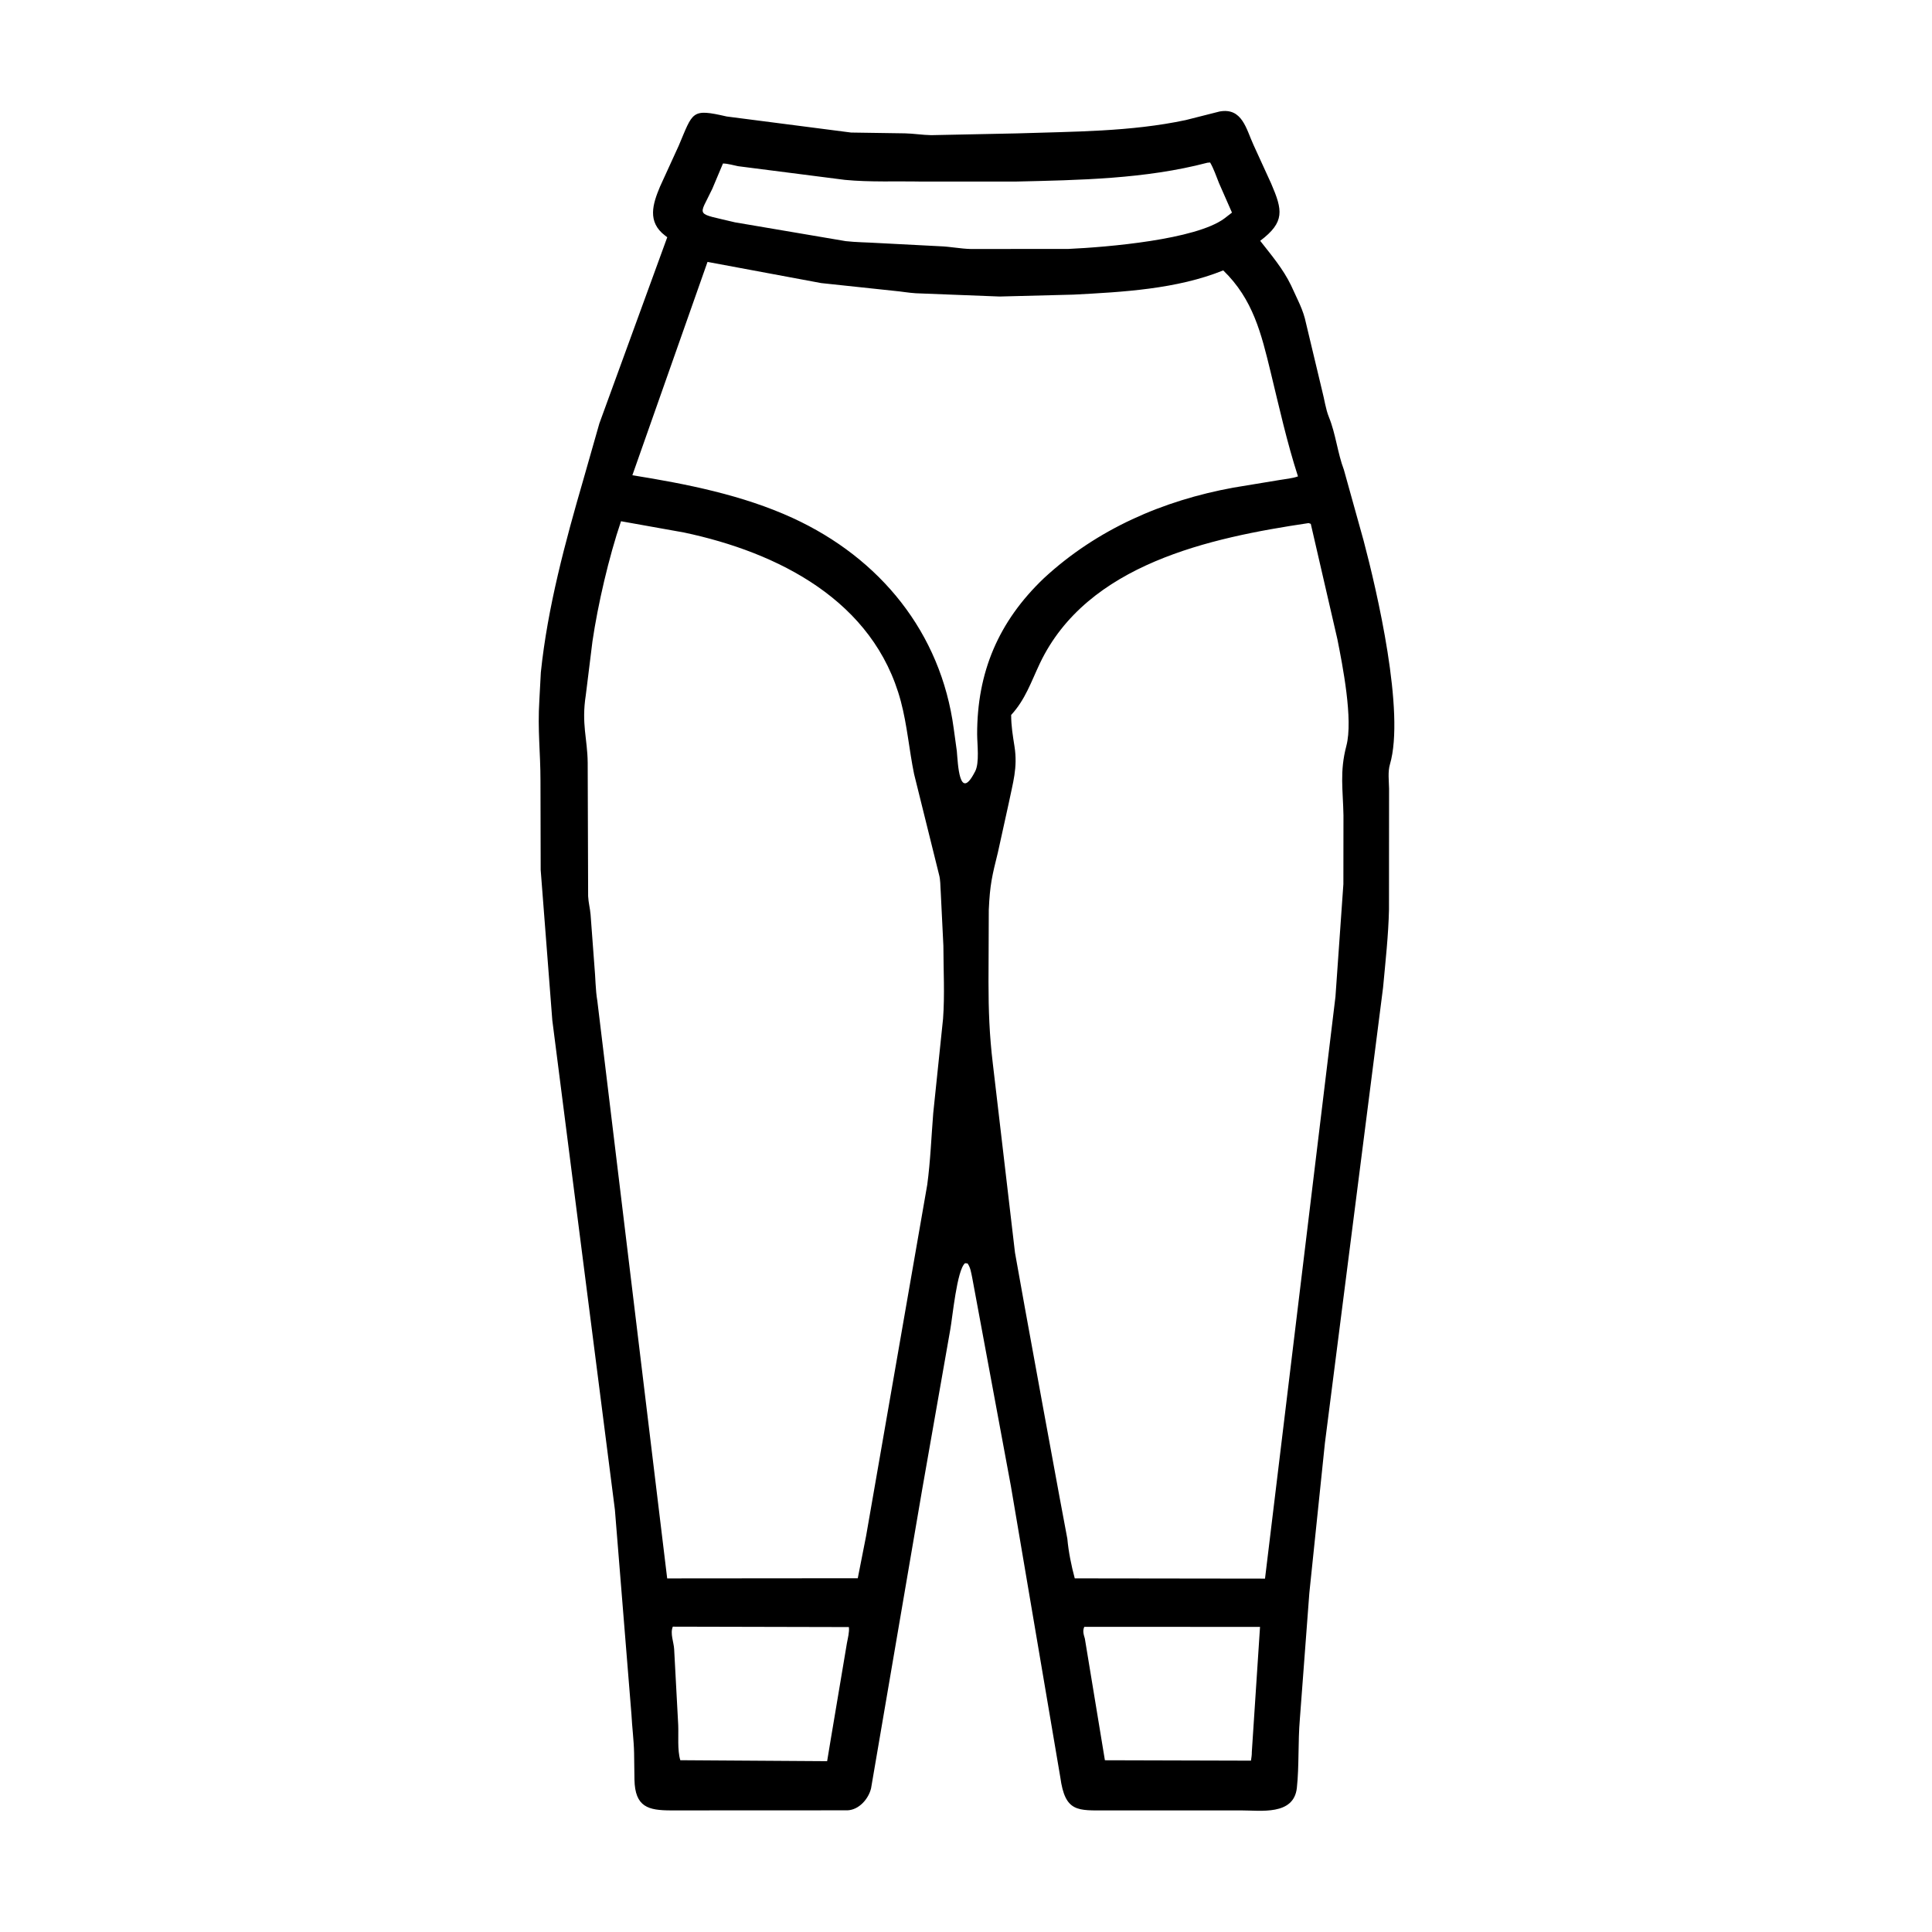 <svg width="48" height="48" viewBox="0 0 48 48" fill="none" xmlns="http://www.w3.org/2000/svg">
<path d="M22.912 37.002L21.641 44.433C21.576 44.695 21.344 44.963 21.058 44.977L16.671 44.979C16.11 44.978 15.777 44.9 15.763 44.215L15.754 43.556C15.748 43.234 15.704 42.914 15.688 42.592L15.277 37.509L13.722 25.349L13.433 21.611L13.428 19.401C13.428 18.682 13.354 18.147 13.4 17.398L13.437 16.706C13.604 15.091 14.044 13.463 14.496 11.906L14.891 10.52L16.578 5.894L16.525 5.854C16.074 5.512 16.217 5.068 16.398 4.636L16.863 3.619C17.221 2.777 17.17 2.69 18.054 2.894L21.145 3.293L22.484 3.313C22.702 3.318 22.916 3.354 23.134 3.358L25.265 3.314C26.659 3.268 28.089 3.275 29.46 2.983L30.301 2.77C30.867 2.668 30.962 3.211 31.145 3.605L31.584 4.565C31.864 5.219 31.931 5.515 31.309 5.983C31.586 6.337 31.877 6.679 32.075 7.088L32.249 7.464C32.315 7.604 32.38 7.762 32.419 7.911L32.847 9.702C32.904 9.915 32.934 10.161 33.017 10.364C33.186 10.779 33.231 11.255 33.389 11.673L33.878 13.43C34.211 14.687 34.913 17.696 34.532 18.992C34.478 19.175 34.507 19.401 34.511 19.591L34.509 22.595C34.495 23.241 34.421 23.893 34.362 24.535L32.917 35.853L32.53 39.58L32.295 42.703C32.245 43.288 32.279 43.879 32.22 44.42C32.144 45.112 31.314 44.978 30.839 44.979L27.495 44.979C26.778 44.979 26.462 45.034 26.343 44.156L25.115 36.92L24.154 31.742C24.128 31.622 24.112 31.491 24.039 31.39L23.976 31.384C23.774 31.549 23.664 32.74 23.609 33.034L22.912 37.002ZM29.997 4.043C28.451 4.449 26.813 4.474 25.224 4.511L22.894 4.511C22.264 4.498 21.621 4.529 20.993 4.469L18.337 4.129C18.22 4.106 18.08 4.063 17.962 4.062L17.696 4.693C17.359 5.406 17.248 5.278 18.261 5.524L21.011 5.991C21.269 6.02 21.534 6.021 21.793 6.037L23.355 6.118C23.61 6.127 23.861 6.18 24.115 6.186L26.537 6.185C27.524 6.14 29.701 5.954 30.415 5.431L30.608 5.282L30.287 4.552C30.218 4.382 30.157 4.195 30.065 4.037L29.997 4.043ZM17.578 6.507L15.711 11.807C17.055 12.023 18.452 12.299 19.697 12.871C21.866 13.868 23.376 15.716 23.695 18.101L23.772 18.66C23.8 18.969 23.831 19.92 24.211 19.195L24.227 19.166C24.338 18.953 24.278 18.491 24.277 18.246C24.274 16.709 24.802 15.445 25.937 14.364C27.253 13.147 28.893 12.434 30.644 12.115L31.794 11.925C31.943 11.899 32.105 11.887 32.248 11.836C31.974 10.989 31.78 10.114 31.57 9.249C31.337 8.29 31.133 7.436 30.391 6.718C29.239 7.184 27.894 7.256 26.666 7.32L24.836 7.367L22.755 7.286C22.571 7.275 22.389 7.241 22.205 7.225L20.402 7.033L17.578 6.507ZM15.429 12.95C15.126 13.842 14.853 15.023 14.719 15.937L14.554 17.27C14.442 17.991 14.595 18.354 14.601 18.949L14.612 22.265C14.619 22.424 14.661 22.571 14.673 22.726L14.768 24C14.796 24.288 14.792 24.584 14.841 24.87L16.576 39.215L21.311 39.211L21.518 38.161L23.037 29.435C23.117 28.843 23.138 28.251 23.186 27.656L23.43 25.311C23.474 24.717 23.439 24.093 23.438 23.496L23.372 22.156C23.36 22.007 23.369 21.866 23.328 21.721L22.71 19.23C22.587 18.63 22.539 18.018 22.381 17.424C21.712 14.92 19.328 13.723 16.99 13.229L15.429 12.95ZM32.512 12.996C30.064 13.36 27.011 14.009 25.835 16.482C25.618 16.94 25.472 17.384 25.122 17.763C25.122 18.036 25.163 18.279 25.205 18.546C25.288 19.075 25.164 19.447 25.059 19.968L24.793 21.176C24.65 21.755 24.594 21.97 24.566 22.607L24.559 24.399C24.559 25.097 24.582 25.72 24.665 26.413L25.217 31.121C25.32 31.736 26.51 38.225 26.518 38.231C26.546 38.547 26.618 38.906 26.702 39.214L31.429 39.22L33.179 24.764L33.376 21.966L33.378 20.259C33.367 19.628 33.28 19.173 33.45 18.531C33.623 17.877 33.355 16.528 33.227 15.881L32.566 13.015L32.512 12.996ZM16.716 40.414C16.644 40.581 16.74 40.801 16.749 40.971L16.85 42.855C16.861 43.116 16.826 43.481 16.902 43.732L20.55 43.756L20.631 43.266L21.042 40.82C21.064 40.701 21.106 40.544 21.09 40.424L16.716 40.414ZM26.939 40.418C26.892 40.518 26.923 40.608 26.953 40.711L27.451 43.733L31.08 43.743C31.09 43.671 31.103 43.601 31.101 43.529L31.305 40.42L26.939 40.418Z" fill="black"/>
</svg>
